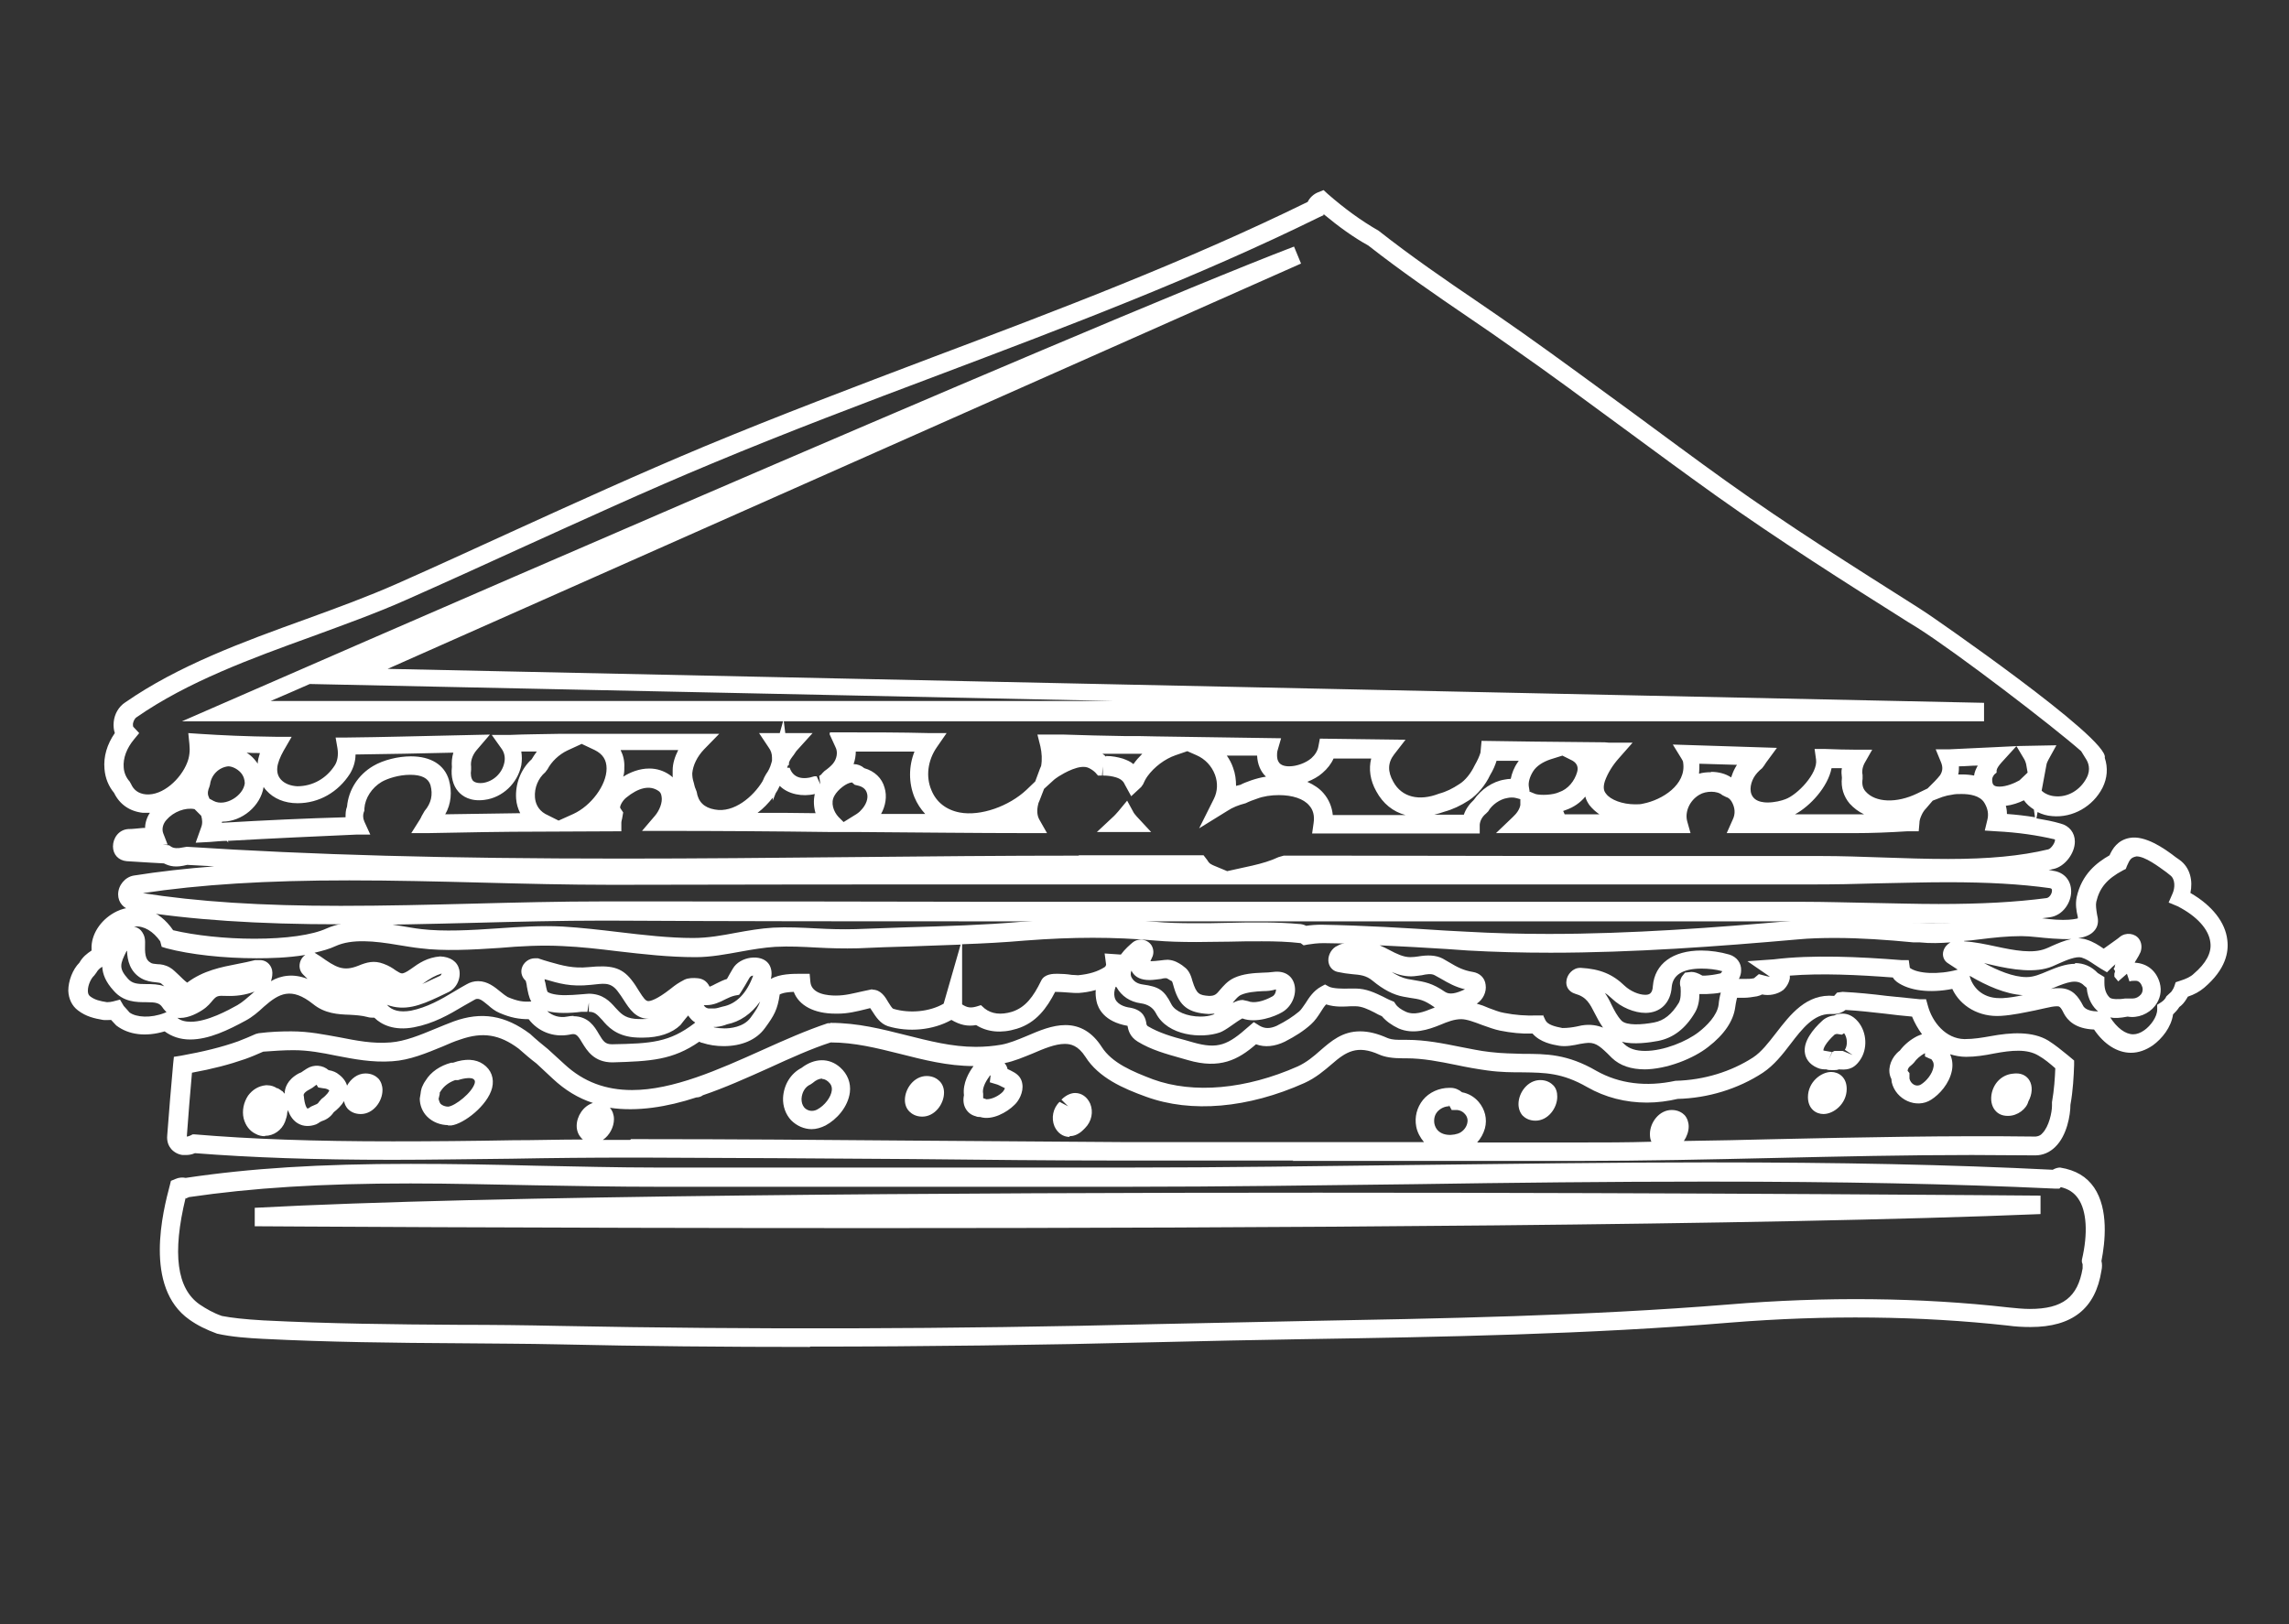 <?xml version="1.0" encoding="UTF-8"?>
<svg id="Layer_1" data-name="Layer 1" xmlns="http://www.w3.org/2000/svg" viewBox="0 0 62 44">
  <rect x="0" y="0" width="62" height="44" fill="#333333" stroke="none"/>
  <defs>
    <style>
      .cls-1 {
        fill: #fff;
      }
    </style>
  </defs>
  <path class="cls-1" d="M35.03,31.44c-1.54,0-3.09,0-4.63,0-1.89,0-3.78-.02-5.67-.04-2.44-.02-4.88-.03-7.33-.04h-.32c-1.07,0-2.14,.01-3.21,.03-1.08,.01-2.16,.03-3.24,.03-2.11,0-3.81-.06-5.35-.18-.09,.04-.17,.05-.25,.05h-.08c-.11-.01-.23-.07-.31-.16-.06-.07-.13-.19-.11-.38,.05-.64,.1-1.29,.16-1.93l.02-.19,.19-.03c.61-.11,1.1-.23,1.55-.39,.16-.06,.32-.13,.48-.2l.08-.02c.32-.04,.6-.05,.88-.05,.49,0,.9,.09,1.3,.16,.46,.09,.9,.18,1.39,.14,.39-.03,.8-.2,1.21-.37,.17-.07,.34-.14,.5-.2,.75-.27,1.39-.17,2.07,.34,.16,.15,.32,.28,.48,.41l.46,.42c.51,.47,1.11,.69,1.82,.69,1.11,0,2.34-.55,3.52-1.08,.62-.28,1.21-.54,1.78-.73h.07s0-.01,0-.01c.75,0,1.4,.17,2.04,.33,.64,.16,1.25,.32,1.9,.32,.24,0,.47-.02,.7-.06,.21-.04,.43-.13,.67-.23,.35-.15,.7-.3,1.06-.3,.4,0,.73,.2,.98,.59,.28,.44,.84,.67,1.39,.88,1.1,.4,2.52,.27,3.92-.35,.24-.11,.43-.27,.61-.43,.3-.26,.6-.52,1.08-.52,.23,0,.47,.06,.74,.18,.05,.02,.14,.05,.32,.05h.16s.04,0,.04,0c.52,0,1,.1,1.45,.19,.27,.05,.53,.11,.81,.14,.33,.04,.62,.04,.9,.05,.61,0,1.19,0,1.98,.46,.62,.35,1.35,.44,2.14,.27,.78-.02,1.51-.25,2.1-.63,.23-.15,.42-.4,.63-.67,.38-.49,.82-1.07,1.57-1l.08-.09,.15-.02c.4,.02,.8,.06,1.2,.11,.3,.03,.6,.06,.89,.09h.17s.05,.18,.05,.18c.12,.44,.48,.89,.99,.9h0c.26,0,.48-.04,.71-.08,.54-.1,1.13-.14,1.56,.12,.19,.12,.36,.26,.52,.39l.18,.15v.12c-.01,.3-.03,.7-.1,1.08,0,.27-.09,.83-.41,1.14-.15,.15-.34,.23-.54,.23-.58,0-1.15-.01-1.72-.01-1.77,0-3.58,.04-5.33,.08-1.75,.04-3.55,.08-5.33,.08h-7.74Zm-17.94-.58h.32c2.44,0,4.89,.02,7.33,.04,1.89,.01,3.78,.03,5.66,.04,1.54,0,3.08,0,4.63,0h3.54c-.1-.12-.18-.26-.21-.42-.05-.26,.02-.52,.18-.72,.17-.21,.44-.33,.72-.33h.03c.12,0,.23,.05,.31,.12,.17,.03,.33,.12,.45,.26,.17,.2,.24,.46,.17,.72-.04,.14-.11,.27-.21,.38h2.76c.65,0,1.31,0,1.96-.02-.03-.06-.04-.13-.04-.21,0-.31,.25-.65,.59-.65,.18,0,.29,.08,.35,.14,.07,.08,.11,.19,.11,.31,0,.13-.05,.27-.13,.39,.83-.01,1.66-.03,2.47-.05,2.31-.05,4.71-.1,7.05-.07h0s.12,0,.19-.09c.18-.18,.26-.57,.26-.74v-.1c.06-.34,.08-.66,.09-.92-.15-.13-.29-.25-.45-.34-.31-.19-.73-.15-1.21-.06-.25,.05-.5,.09-.76,.09-.15,0-.3-.03-.43-.07,.06,.13,.08,.28,.05,.44-.07,.36-.34,.65-.56,.79-.4,.26-.96,0-1.07-.47,0-.03-.01-.06-.01-.09-.12-.23-.03-.51,.14-.69,.03-.03,.06-.06,.09-.08,.12-.16,.29-.3,.47-.39,.05-.02,.09-.04,.13-.05-.11-.15-.2-.31-.27-.48-.25-.02-.49-.05-.74-.08-.36-.04-.71-.08-1.06-.1-.09,.07-.2,.11-.31,.11h-.11c-.44,0-.75,.39-1.07,.81-.22,.29-.45,.58-.75,.78-.67,.44-1.49,.69-2.31,.71-.25,.06-.55,.1-.83,.1-.58,0-1.13-.14-1.62-.42-.68-.39-1.14-.39-1.74-.4-.28,0-.6,0-.96-.05-.29-.04-.57-.09-.85-.15-.45-.09-.88-.18-1.36-.18h-.09c-.26,0-.47-.03-.63-.1-.6-.27-.9-.08-1.29,.26-.2,.17-.43,.37-.74,.51-1.52,.68-3.06,.82-4.29,.37-.61-.22-1.28-.51-1.64-1.08-.2-.31-.4-.35-.56-.35-.26,0-.57,.13-.87,.26-.25,.1-.5,.21-.76,.26,.04,.05,.07,.1,.08,.16,.05,.02,.1,.05,.14,.07,.16,.08,.24,.19,.26,.33,.04,.23-.1,.47-.21,.57-.21,.21-.61,.43-.93,.33-.04,0-.08,0-.12-.02-.12-.03-.21-.1-.27-.2-.06-.1-.08-.23-.05-.37-.04-.33,.14-.63,.26-.79-.7,0-1.36-.17-1.99-.33-.64-.16-1.24-.31-1.88-.31-.5,.16-1.08,.42-1.69,.7-.58,.26-1.18,.53-1.77,.73-.05,.04-.12,.06-.18,.06-.79,.26-1.61,.39-2.34,.28,.07,.08,.11,.19,.11,.31,0,.21-.12,.44-.3,.56,.25,0,.49,0,.74,0Zm-11.9-.13h.07c1.54,.13,3.25,.19,5.38,.19,1.08,0,2.16-.01,3.24-.03,.64,0,1.27-.02,1.91-.02-.02-.02-.05-.04-.06-.06-.07-.08-.11-.19-.11-.31,0-.26,.18-.54,.44-.62-.4-.13-.76-.35-1.09-.66l-.44-.41c-.16-.12-.32-.26-.48-.4-.52-.39-.98-.46-1.58-.25-.16,.05-.32,.12-.48,.19-.44,.18-.89,.37-1.36,.4-.55,.04-1.05-.06-1.52-.15-.39-.08-.76-.15-1.16-.15h0c-.28,0-.54,.02-.82,.04-.16,.07-.32,.14-.49,.2-.43,.15-.89,.27-1.44,.37-.05,.58-.1,1.15-.14,1.73,0,0,.04,0,.1-.03l.06-.03Zm34.06-.79v.03c-.12,0-.24,.06-.32,.15-.05,.06-.1,.16-.08,.31,.06,.32,.4,.36,.64,.28,.12-.04,.22-.15,.25-.27,.02-.07,.02-.17-.06-.26-.06-.07-.13-.1-.21-.11h-.15s-.07-.13-.07-.13Zm-12.43-.81s-.02,.01-.02,.03c-.13,.17-.2,.35-.17,.47v.06s0,.06,0,.06l.09,.03c.16,0,.34-.1,.44-.2,.02-.02,.05-.07,.06-.1-.09-.04-.15-.08-.21-.1l-.2-.06,.02-.17Zm25.32-.6c-.13,.07-.23,.16-.3,.26l-.05,.05s-.05,.04-.07,.06c-.04,.04-.05,.09-.05,.11l.05,.06v.07s0,.05,0,.08c.03,.14,.18,.24,.31,.16,.15-.09,.31-.29,.34-.47,.02-.1-.01-.15-.04-.19,0-.01-.02-.03-.06-.04l-.13-.06v-.09Zm-23.17,2.27c-.18,0-.33-.11-.41-.29-.09-.22-.04-.49,.14-.66l.23,.12-.18-.18c.14-.14,.28-.18,.37-.18,.18,0,.33,.11,.41,.29,.09,.22,.04,.48-.14,.66l-.05,.05c-.14,.14-.28,.17-.37,.17Zm-21.8-.02c-.08,0-.17-.02-.24-.06-.17-.08-.28-.23-.33-.42-.05-.21,0-.44,.12-.62,.12-.16,.28-.26,.48-.28h.04c.11,0,.2,.04,.26,.08h.02s.09,.05,.12,.08h.01s.04,.05,.06,.07c0-.15,.07-.38,.38-.55l.07-.03s.1-.07,.15-.1c.19-.12,.43-.1,.59,.04,.12,.02,.21,.06,.28,.12,.11,.08,.19,.19,.22,.3,.1-.18,.28-.33,.5-.33,.18,0,.29,.08,.35,.14,.07,.08,.11,.19,.11,.31,0,.31-.25,.65-.59,.65-.18,0-.29-.08-.35-.14-.05-.06-.09-.13-.1-.21-.08,.13-.19,.23-.28,.3-.08,.12-.19,.2-.32,.24-.02,.01-.04,.02-.06,.03-.02,.02-.06,.04-.1,.06-.35,.13-.65-.04-.76-.39,0,.02-.01,.04-.02,.07,0,.08-.03,.16-.06,.25-.09,.23-.31,.38-.54,.38Zm1.41-1.4s-.08,.06-.12,.09l-.07,.04c-.19,.1-.17,.16-.16,.19,.02,.23,.08,.33,.1,.33,.03,0,.06-.03,.09-.05l.16-.07s.04-.02,.06-.06l.07-.08c.15-.11,.2-.2,.21-.23-.04-.03-.07-.05-.18-.06l-.12-.02-.05-.08Zm13.41,1.21c-.21,0-.41-.09-.56-.24-.15-.16-.23-.38-.22-.61,.02-.36,.21-.66,.5-.81,.35-.27,.75-.28,1.05-.01,.2,.18,.29,.42,.26,.67-.05,.4-.36,.74-.66,.9-.12,.06-.25,.1-.38,.1Zm.28-1.37c-.08,0-.17,.04-.26,.12l-.06,.04c-.14,.06-.23,.21-.24,.39,0,.09,.02,.17,.08,.24,.09,.09,.22,.11,.34,.05,.21-.11,.38-.34,.4-.52,.01-.1-.02-.17-.1-.24-.07-.06-.13-.07-.16-.07Zm-10.13,1.26c-.21,0-.42-.08-.57-.23-.13-.13-.2-.31-.2-.49l.02-.12s.01-.14,.06-.23c.03-.07,.06-.11,.08-.14,.14-.23,.39-.4,.69-.48h.05c.34-.12,.62-.1,.82,.04,.22,.15,.3,.39,.24,.64-.12,.48-.77,.98-1.11,1.02-.03,0-.06,0-.1,0Zm-.23-.88h0s0,.04,0,.04l-.03,.13s.02,.09,.05,.13c.05,.05,.13,.08,.21,.08,.19-.02,.65-.38,.72-.64,.01-.06,0-.08-.04-.11-.06-.04-.23-.03-.41,.03h-.08c-.17,.06-.3,.16-.38,.28l-.04,.06Zm29.68,.76c-.18,0-.29-.08-.35-.14-.07-.08-.11-.19-.11-.31,0-.31,.25-.65,.59-.65,.18,0,.29,.08,.35,.14,.08,.08,.11,.19,.11,.31,0,.31-.25,.65-.59,.65Zm-16.61-.11c-.18,0-.29-.08-.35-.14-.08-.08-.12-.19-.12-.31,0-.31,.25-.65,.59-.65,.18,0,.29,.08,.35,.14,.08,.08,.12,.19,.12,.31,0,.31-.25,.65-.59,.65Zm29.4-.02c-.14,0-.26-.05-.34-.15-.06-.07-.13-.21-.1-.42,.05-.31,.27-.53,.55-.57,.08-.01,.1-.01,.13-.01,.15,0,.28,.07,.35,.19,.09,.15,.08,.37-.03,.57-.05,.2-.29,.39-.55,.39Zm-4.99-.05c-.2,0-.42-.14-.42-.46,0-.4,.35-.68,.63-.68,.2,0,.42,.14,.42,.46,0,.4-.35,.68-.63,.68Zm.26-1.19c-.08,0-.14,0-.18-.02-.07,0-.15,0-.24-.04-.24-.1-.32-.27-.34-.39-.06-.32,.22-.66,.46-.88,.08-.08,.21-.14,.33-.15,.07-.04,.15-.05,.23-.05,.11,0,.27,.04,.42,.22,.24,.29,.26,.74,.05,1.04-.19,.28-.4,.26-.57,.25-.05,.02-.1,.02-.15,.02Zm.1-.98s-.05,.01-.06,.02c-.24,.22-.31,.38-.3,.43l.23,.04-.1,.23,.11-.23,.06-.03h.1s.12,0,.12,0l.27,.11-.21-.14c.08-.12,.07-.33-.02-.45l-.06,.04-.13-.02Z"/>
  <path class="cls-1" d="M9.23,25.04c-2.26,0-4.06-.12-5.66-.38-.22-.04-.37-.21-.37-.43,0-.25,.19-.47,.42-.51,.69-.11,1.41-.19,2.18-.25-.24-.01-.48-.03-.73-.04-.31,.08-.47,.04-.63-.04l-.36-.02c-.22-.01-.44-.03-.65-.04-.22-.02-.37-.18-.37-.4,0-.22,.15-.45,.41-.47,.13,0,.27-.02,.4-.03h.06c0-.14,.05-.29,.13-.41-.02,0-.04,0-.06,0h0s-.08,0-.13,0c-.36-.04-.63-.23-.78-.54-.15-.18-.24-.4-.26-.65-.03-.33,.07-.67,.28-.97-.03-.09-.04-.19-.03-.3,.02-.22,.14-.42,.31-.53,1.44-1,3.19-1.64,4.88-2.25,.88-.32,1.7-.62,2.49-.97,1.04-.46,2.06-.93,3.09-1.4,1.71-.78,3.47-1.58,5.24-2.32,2.02-.84,4.11-1.63,6.14-2.4,3.4-1.28,6.91-2.61,10.19-4.22,.06-.12,.16-.21,.28-.26l.15-.06,.12,.11c.46,.4,.9,.72,1.37,.99,.89,.7,1.82,1.34,2.72,1.95,.39,.27,.79,.54,1.17,.81,1.02,.72,2.03,1.47,3.02,2.19,.83,.61,1.66,1.23,2.5,1.83,1.69,1.21,3.47,2.33,5.19,3.42l.26,.17c.05,.03,4.95,3.4,4.81,3.91h0c.09,.27,.07,.55-.06,.81-.26,.51-.81,.82-1.36,.77-.15-.01-.28-.05-.4-.11l-.03,.17c.23,.04,.45,.08,.65,.14,.24,.06,.39,.25,.39,.49,0,.32-.27,.67-.57,.74-.05,.01-.1,.02-.14,.03,.04,0,.08,.01,.12,.02,.3,.04,.49,.26,.49,.56,0,.3-.22,.65-.58,.7-.85,.12-1.8,.17-2.98,.17-.62,0-1.25-.01-1.87-.03-.61-.01-1.21-.03-1.81-.03H26.99c-3.5,0-7.01,0-10.51-.02h-.15c-1.14,0-2.34,.03-3.49,.06-1.18,.03-2.4,.06-3.61,.06Zm-5.4-.85c1.53,.24,3.25,.35,5.4,.35,1.2,0,2.42-.03,3.59-.06,1.16-.03,2.35-.06,3.5-.06h.16c3.5,0,7.01,0,10.51,.01h21.84c.61,0,1.21,.02,1.82,.03,.62,.01,1.24,.03,1.86,.03,1.16,0,2.08-.05,2.92-.16,.08-.01,.15-.12,.15-.2,0-.05-.01-.06-.06-.07-.79-.11-1.67-.16-2.77-.16-.62,0-1.24,.02-1.86,.03-.61,.02-1.22,.03-1.82,.03H31.71s-4.34,0-4.34,0c-3.55,0-7.11,0-10.66,.01h-.17c-1.15,0-2.35-.03-3.5-.06-1.17-.03-2.39-.06-3.58-.06-2.24,0-4.03,.11-5.62,.35Zm25.39-1.02h3.38s.1,.13,.1,.13c.03,.05,.06,.09,.1,.11,.03,.02,.06,.03,.08,.04l.36,.15,.68-.15c.26-.06,.5-.13,.71-.23l.14-.04h1.47c2.05,0,4.1,.01,6.15,.01h6.92c.56,0,1.12,.02,1.7,.04,.58,.02,1.17,.04,1.76,.04,1.1,0,1.96-.08,2.71-.26,.08-.02,.2-.2,.18-.27-.47-.11-.99-.19-1.6-.22l-.3-.02,.07-.29c.04-.16,.01-.31-.08-.46-.12-.2-.4-.24-.62-.24-.09,0-.18,0-.26,.02-.08,.01-.17,.03-.26,.06l-.26,.1-.18,.21c-.06,.06-.1,.13-.13,.2-.03,.07-.05,.13-.05,.2l-.02,.22h-.31c-.48,.03-.96,.05-1.42,.05h-3.47s.16-.36,.16-.36c.08-.16,.07-.33-.03-.5-.04-.06-.08-.1-.15-.12l-.1-.05c-.13-.12-.44-.12-.62-.01-.26,.15-.4,.46-.33,.72l.09,.32h-2.18s-1.74,0-1.74,0v-.27s0,.02,0,.03v.24s-1.35,0-1.35,0l.45-.43c.12-.11,.19-.22,.21-.33,0-.02,0-.04,0-.07v-.09l-.11-.03c-.07-.02-.17-.02-.25,0-.19,.03-.41,.18-.51,.36l-.06,.06c-.1,.08-.16,.19-.17,.3v.24s-4.54,0-4.54,0l.04-.28c.03-.2-.01-.36-.12-.48-.15-.18-.45-.28-.82-.28-.21,0-.42,.03-.6,.1-.09,.03-.2,.07-.3,.12-.19,.05-.35,.11-.5,.21l-.76,.47,.4-.8c.1-.2,.11-.43,.03-.65-.09-.24-.27-.43-.5-.53l-.25-.11-.32,.11c-.29,.1-.58,.32-.76,.57-.05,.07-.09,.15-.12,.22l-.05,.07-.27,.25-.17-.31c-.03-.07-.08-.15-.24-.2-.1-.03-.21-.05-.36-.05v-.25l-.02,.25h-.11l-.07-.08c-.05-.05-.11-.09-.17-.12-.24-.13-.69,.14-.82,.22-.06,.04-.12,.08-.17,.13l-.23,.21-.12,.31c-.03,.07-.04,.09-.04,.11-.04,.16-.03,.3,.03,.41l.21,.37h-.43c-1.57,0-3.13-.02-4.7-.03h-.74c-1.52-.02-3.04-.03-4.56-.03h-.54l.35-.41c.12-.14,.21-.36,.18-.52-.01-.09-.05-.13-.08-.15-.24-.17-.55-.09-.88,.18-.11,.09-.18,.24-.16,.28l.08,.12-.03,.17s-.02,.07-.02,.11v.23s-2.19,.01-2.19,.01c-1.02,0-2.04,.02-3.05,.04h-.45s.24-.38,.24-.38c.02-.04,.04-.07,.04-.08l.08-.14c.18-.21,.23-.44,.16-.7-.06-.19-.24-.28-.55-.28s-.61,.1-.77,.19c-.27,.16-.45,.44-.47,.72v.06c-.03,.07-.04,.13-.03,.19,0,.04,.02,.07,.03,.11l.16,.35h-.38c-1.11,.05-2.25,.1-3.48,.17l.02,.05-.05-.05c-.15,0-.3,.02-.46,.03l-.38,.02,.15-.42c.04-.1,.03-.21,0-.31l-.18-.18c-.25-.05-.57,.07-.76,.29-.1,.11-.13,.25-.09,.36l.12,.31h-.14s.18,.02,.18,.02l.06,.04c.06,.04,.18,.05,.3,.02l.12-.02c3.39,.22,7.02,.32,11.77,.32,2.07,0,4.14-.02,6.21-.04,2.06-.02,4.12-.04,6.18-.04Zm-23.21-.9s0,.01,0,.02c1.18-.07,2.28-.12,3.35-.15,0-.09,0-.19,.04-.29,.04-.45,.3-.86,.71-1.1,.27-.16,.67-.26,1.02-.26,.54,0,.91,.23,1.03,.64,.09,.32,.06,.65-.1,.93,.68-.01,1.35-.02,2.03-.03-.06-.12-.1-.25-.11-.39-.03-.4,.13-.81,.42-1.07,.04-.07,.09-.14,.14-.21-.14,0-.28,0-.42,0,.02,.12,.02,.25,0,.37-.1,.49-.51,.88-1,.94-.38,.05-.6-.1-.71-.23-.14-.16-.2-.4-.17-.66-.01-.13,0-.26,.04-.39-.88,.02-1.77,.04-2.65,.05,0,.19-.06,.37-.15,.52-.32,.5-.84,.8-1.42,.8-.36,0-.65-.13-.84-.34-.03-.03-.06-.07-.08-.1-.08,.51-.58,.94-1.12,.94h0Zm17.06-1.07c-.13,0-.38,.19-.47,.36-.11,.19-.02,.43,.11,.57l.14,.14,.29-.18c.07-.04,.14-.09,.18-.14,.14-.14,.21-.33,.16-.47-.03-.1-.11-.17-.25-.2l-.08-.02-.08-.07Zm-7.33-1.04l-.37,.17c-.23,.11-.43,.3-.54,.51l-.06,.08c-.19,.16-.3,.42-.28,.68,.01,.14,.07,.33,.28,.45l.36,.18,.4-.18c.48-.22,.9-.78,.9-1.23,0-.23-.1-.39-.32-.5l-.36-.17Zm38.61,1.89c.27,.02,.53,.05,.77,.09l-.03-.21c-.11-.07-.2-.15-.27-.25-.14,.07-.32,.13-.49,.15,.02,.07,.03,.14,.03,.22Zm-18.94-.87c.18,.08,.33,.18,.44,.31,.14,.16,.23,.37,.25,.59h1.97c-.34-.09-.61-.31-.79-.64-.17-.3-.21-.61-.14-.89h-1.02c-.06,.14-.17,.28-.3,.39-.11,.1-.26,.18-.41,.24Zm5.13-.58c-.04,.13-.1,.27-.18,.4-.12,.26-.34,.53-.57,.68-.23,.15-.45,.25-.67,.31-.09,.03-.18,.06-.27,.08h.8c.05-.15,.15-.29,.27-.4,.19-.28,.51-.5,.83-.55,.06-.01,.11-.02,.17-.02,.03-.15,.09-.31,.19-.45,0-.01,.02-.03,.03-.04h-.6Zm8.09,1.46h1.59s0,0,0,0c.09,0,.18,0,.27,0-.15-.07-.28-.17-.39-.29-.16-.19-.24-.43-.21-.7-.01-.09-.02-.17,0-.26-.09,0-.18,0-.28,0-.1,.51-.58,1.03-.99,1.25Zm-6.29-.09s.03,.06,.04,.09h.94c-.1-.07-.19-.15-.27-.25-.04-.06-.09-.14-.11-.23-.14,.17-.32,.29-.52,.36-.02,.01-.05,.02-.08,.03Zm-18.48,.08c.4,0,.8,0,1.2,0-.12-.13-.22-.28-.29-.45-.16-.39-.16-.84,0-1.24-.53,0-1.06,0-1.59,0,0,.11-.02,.23-.06,.34,.11,0,.21,.04,.29,.11,.28,.08,.48,.27,.55,.53,.07,.23,.03,.49-.1,.72Zm-3.33-.03c.52,0,1.04,0,1.56,.01-.05-.17-.06-.35-.02-.52-.33,.08-.72,.01-.95-.22-.02,.04-.04,.08-.06,.12-.02,.03-.03,.05-.05,.08l-.08,.2v-.08c-.12,.15-.25,.29-.41,.41Zm1.95-2.18h.39c.77,0,1.54,0,2.3,.02h.47s-.27,.39-.27,.39c-.24,.35-.3,.79-.14,1.16,.13,.32,.4,.53,.76,.6,.57,.11,1.34-.17,1.81-.61l.24-.23,.13-.35s.02-.05,.03-.07c.03-.17,.02-.35-.02-.53l-.08-.32h.72c.54,.02,1.08,.03,1.62,.04,.29,0,.58,0,.88,.01h0s3.38,.05,3.38,.05l-.09,.31c-.02,.06-.02,.11-.02,.15,0,.15,.05,.3,.33,.3h0c.2,0,.45-.09,.6-.22,.1-.09,.17-.2,.19-.32l.04-.21,2.32,.03-.31,.4c-.17,.22-.18,.46-.02,.74,.23,.42,.7,.53,1.24,.32,.19-.05,.37-.14,.55-.26,.16-.1,.31-.29,.41-.5,.08-.14,.13-.25,.16-.35l.03-.32,1.39,.02h0l1.98,.02h-.03c.07,.01,.13,.01,.2,.01h.55s-.37,.42-.37,.42c-.17,.19-.3,.4-.38,.62-.06,.19-.02,.28,.03,.34,.12,.17,.45,.29,.79,.29,.08,0,.15,0,.22-.02,.51-.1,1.17-.51,1.08-1.11,0-.03-.02-.07-.04-.1l-.24-.39,2.82,.09-.28,.38s-.05,.07-.06,.09l-.06,.08c-.1,.08-.18,.17-.23,.26-.1,.18-.14,.44,.04,.58,.09,.07,.23,.09,.33,.09,.2,0,.39-.05,.49-.09,.33-.12,.88-.7,.83-1.07l-.04-.29h.29c.28,.01,.56,.02,.85,.02h.42s-.21,.37-.21,.37c-.06,.12-.07,.23-.05,.32v.05s0,.05,0,.05c-.02,.14,0,.25,.08,.34,.27,.31,.85,.32,1.39,.06l.29-.14,.19-.19c.06-.06,.11-.12,.15-.17,.07-.11,.08-.22,.02-.36l-.14-.34h.36c.42-.02,.85-.04,1.27-.06l.61-.03h0s1.03-.02,1.03-.02l-.21,.38s-.06,.11-.06,.15l-.13,.7c.08,.08,.22,.14,.35,.15,.36,.04,.7-.17,.87-.5,.12-.23,.04-.42-.02-.51l-.13-.21c-.76-.67-3.37-2.67-4.43-3.34l-.26-.16c-1.73-1.09-3.51-2.22-5.21-3.43-.84-.6-1.67-1.21-2.51-1.83-.98-.72-1.99-1.47-3.01-2.18-.38-.27-.77-.54-1.17-.81-.91-.62-1.84-1.26-2.72-1.95-.4-.22-.8-.51-1.21-.85v.03s-.11,.05-.11,.05c-3.33,1.64-6.88,2.98-10.32,4.28-2.02,.76-4.11,1.55-6.12,2.39-1.76,.73-3.52,1.54-5.22,2.31-1.03,.47-2.06,.94-3.1,1.4-.81,.36-1.68,.67-2.52,.98-1.66,.6-3.38,1.23-4.76,2.19-.05,.03-.09,.11-.1,.18,0,.04,0,.08,.02,.09l.15,.16-.14,.17c-.2,.24-.3,.51-.28,.76,.01,.15,.07,.28,.16,.38l.04,.07c.07,.16,.2,.26,.4,.28,.46,.04,.95-.42,1.12-.86,.06-.15,.08-.32,.06-.5l-.03-.3,.3,.02c.61,.04,1.27,.07,2.07,.08h.43s-.22,.38-.22,.38c-.09,.16-.16,.33-.17,.46-.01,.13,.02,.23,.1,.32,.1,.11,.26,.17,.44,.18h0c.42,0,.79-.21,1.02-.57,.07-.11,.1-.28,.07-.46l-.05-.29h.29c1-.01,2-.04,2.99-.06l.9-.02-.36,.42c-.12,.14-.17,.31-.15,.45v.04s0,.04,0,.04c-.02,.13,0,.24,.05,.3,.02,.02,.09,.08,.27,.06,.28-.04,.52-.26,.58-.55,.03-.14,0-.27-.07-.37l-.27-.38h.47c.45-.02,.9-.02,1.34-.03h-.01s.83,0,.83,0h.47s0,0,0,0h3.06l-.41,.42c-.19,.2-.3,.43-.32,.65,0,.08,.01,.16,.04,.25,.02,.08,.03,.13,.05,.17h0s0,0,0,0h0l.03,.08c.04,.27,.2,.43,.49,.48,.52,.1,1.04-.35,1.29-.76,.02-.04,.04-.08,.05-.11l.05-.09c.06-.08,.11-.18,.14-.29l.02-.07v-.09c0-.1-.03-.19-.09-.27l-.26-.39h.56l.09-.32H4.93l1.1-.48c.23-.1,23.52-10.28,29.02-12.38l.19,.46L10.5,18.12l43.24,.92v.5H21.23l.04,.32h.74l-.38,.42c-.05,.05-.08,.09-.09,.11l-.04,.06s-.08,.1-.11,.16l-.02,.05v.06s-.03,.02-.03,.02l-.02,.06h.01s.06,0,.06,0c.09,.27,.34,.34,.67,.23h.06s.1,.22,.1,.22c0,0,0,0,0,0l-.03-.23s.06-.03,.08-.07l.06-.06c.1-.07,.18-.14,.23-.2,.11-.13,.14-.32,.07-.45l-.16-.35Zm-16.8,1.8l.11,.06c.31,.16,.8-.14,.84-.48,0-.09-.03-.2-.11-.29-.09-.1-.23-.17-.34-.17-.26,.03-.46,.24-.49,.49l-.02,.07c-.03,.07-.06,.17-.02,.26l.03,.07Zm35.74-.2l.17,.07c.14,.04,.47,.03,.64-.05,.24-.08,.42-.3,.49-.55,.04-.15-.02-.26-.18-.33l-.22-.11-.32,.1c-.21,.07-.38,.18-.47,.32-.09,.14-.14,.3-.12,.42l.02,.12Zm13.2-1.23l-.41,.45c-.07,.08-.12,.15-.13,.21v.06s-.06,.05-.06,.05c-.05,.06-.06,.11-.06,.14,0,.15,.05,.19,.2,.19,.18,0,.4-.09,.54-.17l.22-.21-.04-.23s-.02-.08-.05-.13l-.22-.37Zm-21.39,.26c.07,.1,.13,.21,.17,.33,.06,.16,.08,.33,.08,.49,.04-.01,.08-.02,.12-.03,.07-.04,.18-.08,.29-.12,.12-.04,.26-.08,.4-.1-.14-.13-.23-.33-.24-.57h-.82Zm13.12,.44c.2,0,.39,.05,.54,.15,.03-.09,.06-.17,.11-.26,.02-.03,.03-.06,.05-.08l-1.02-.03c0,.09,0,.18-.01,.27,.1-.03,.21-.04,.32-.04Zm-28.76-.09c.2,0,.39,.06,.56,.18,.03,.02,.05,.04,.07,.06,0-.06,0-.12,0-.19,0-.19,.06-.37,.15-.55h-1.56c.07,.14,.11,.3,.1,.47,0,.08,0,.17-.03,.25,.19-.12,.44-.22,.7-.22Zm35.54,.16c.13,0,.24,.01,.34,.03,.01-.09,.05-.18,.1-.27-.17,0-.34,.02-.51,.02,0,.07,0,.15-.02,.22,.03,0,.06,0,.09,0Zm-23.17-.5c.17,0,.31,.03,.45,.07,.11,.04,.21,.08,.29,.15,.07-.1,.15-.19,.24-.28-.18,0-.35,0-.53,0-.18,0-.37,0-.55,0,.03,.02,.07,.05,.1,.08Zm-23.28-.09c.08,.05,.15,.11,.21,.18,.03,.04,.07,.08,.09,.12,0-.09,.03-.19,.06-.29-.13,0-.25,0-.37-.01Zm.64-1.4H30.15l-21.76-.46c-.4,.18-.76,.33-1.06,.46Zm23.02,3.55h-.63l.46-.43s.08-.08,.12-.13l.24-.29,.18,.33s.05,.07,.08,.1l.39,.42h-.82Z"/>
  <path class="cls-1" d="M21.93,36.49c-2.28,0-4.56-.02-6.77-.07-.91-.02-1.81-.02-2.72-.03-1.75-.01-3.55-.03-5.32-.12-.39-.02-.84-.05-1.24-.14-.3-.11-.54-.23-.75-.38-1.25-.88-.71-2.96-.53-3.64l.03-.12,.12-.05c.09-.04,.19-.05,.28-.03,1.74-.26,3.62-.38,6.1-.38,1.13,0,2.26,.02,3.38,.05,1.11,.02,2.21,.05,3.3,.05h12.74c2.58,0,5.22-.04,7.76-.07,2.6-.03,5.29-.07,7.94-.07,3.59,0,6.56,.06,9.35,.2,.07-.04,.14-.06,.2-.06,.43,.07,.72,.25,.92,.54,.4,.59,.3,1.48,.2,1.99,.02,.08,.02,.17,0,.26-.16,1.03-.79,1.53-1.92,1.53h0c-.2,0-.41-.01-.62-.04-2.36-.26-4.9-.29-7.51-.08-3.85,.32-7.81,.39-11.63,.45-1.29,.02-2.58,.05-3.87,.08-3.2,.08-6.37,.12-9.42,.12Zm-16.9-4.05c-.37,1.52-.24,2.47,.38,2.9,.18,.12,.37,.23,.6,.31,.26,.05,.6,.09,1.12,.12,1.76,.09,3.56,.11,5.3,.12,.91,0,1.82,.01,2.73,.03,5.17,.1,10.58,.09,16.18-.05,1.28-.03,2.58-.05,3.87-.08,3.82-.07,7.77-.14,11.6-.45,2.63-.22,5.22-.19,7.6,.08,.2,.02,.39,.04,.57,.04,.89,0,1.3-.32,1.43-1.1,0-.05,0-.08,0-.11l-.02-.06v-.06c.17-.72,.13-1.33-.1-1.66-.11-.16-.26-.26-.47-.31l-.04,.04h-.12c-2.8-.13-5.8-.19-9.42-.19-2.64,0-5.33,.03-7.93,.07-2.55,.03-5.19,.07-7.77,.07h-12.71c-1.12,0-2.22-.02-3.34-.04-1.12-.02-2.25-.05-3.37-.05-2.44,0-4.29,.12-6,.37l-.09,.04Zm18.55,.83c-9.19,0-16.6-.05-16.68-.05v-.5c6.34-.34,19.15-.41,28.78-.41,10.44,0,19.5,.08,19.59,.08v.5c-7.5,.31-21.37,.38-31.69,.38Z"/>
  <path class="cls-1" d="M44.56,28.97c-.38,0-.68-.1-.9-.31l-.12-.12c-.23-.22-.35-.32-.61-.28l-.13,.02c-.18,.04-.39,.08-.57,.05-.18-.03-.51-.09-.72-.33-.29,.01-.58-.02-.88-.08-.15-.03-.31-.09-.48-.15-.21-.08-.42-.16-.57-.16h0c-.19,0-.37,.07-.56,.15-.34,.14-.75,.27-1.14,.1-.19-.09-.34-.2-.45-.33-.07-.03-.13-.06-.2-.1-.18-.09-.34-.17-.52-.17h-.12c-.18,.01-.42,.03-.67-.05-.05,.05-.1,.13-.15,.21-.07,.11-.15,.23-.26,.33-.2,.18-.42,.32-.71,.47-.27,.13-.54,.16-.78,.07-.48,.42-.98,.68-1.84,.43l-.21-.06c-.39-.11-.79-.22-1.15-.44-.23-.14-.26-.33-.28-.43-.63-.11-.8-.47-.84-.67-.02-.1-.03-.2-.02-.3-.17,.05-.33,.07-.46,.08-.09,0-.17,0-.26-.01-.12-.01-.29-.02-.38-.02-.22,.43-.51,.84-1.04,1-.42,.13-.8,.09-1.1-.1-.23,.04-.43,0-.67-.14-.5,.28-1.16,.34-1.72,.17-.21-.07-.33-.26-.42-.4-.02-.03-.04-.06-.06-.09l-.12,.03c-.24,.06-.49,.12-.75,.12h-.07c-.58,0-.99-.22-1.13-.59-.28,.01-.36,.06-.38,.07-.06,.41-.15,.57-.4,.91-.23,.32-.63,.49-1.12,.49-.2,0-.4-.03-.58-.09-.03,0-.05-.02-.08-.03-.72,.5-1.32,.53-2.35,.56h0c-.5,0-.69-.32-.82-.53-.14-.24-.18-.26-.35-.22-.44,.08-.85-.09-1.1-.42-.26,0-.49-.04-.79-.17-.12-.05-.22-.13-.31-.21-.13-.1-.24-.22-.36-.15-.1,.06-.2,.11-.3,.17-.4,.24-.82,.48-1.35,.58-.53,.1-.88-.07-1.07-.26-.06,0-.13,0-.19-.02-.15-.04-.31-.05-.48-.06-.31-.01-.67-.03-.99-.29-.59-.47-.92-.29-1.33,.07-.15,.14-.31,.28-.5,.38-.46,.25-.99,.51-1.5,.51-.27,0-.5-.08-.69-.22-.5,.15-.97,.1-1.31-.16-.06-.06-.1-.11-.14-.15-.07,0-.15,.01-.22,0-.23-.04-.46-.09-.68-.26-.16-.12-.25-.31-.26-.53,0-.27,.12-.58,.3-.76,.09-.16,.21-.25,.33-.33,0-.04,0-.08,0-.12,.02-.38,.29-.75,.68-.94,.54-.26,1.15-.05,1.53,.51,.59,.14,1.41,.23,2.2,.23,.86,0,1.57-.1,1.96-.28,.56-.25,1.3-.19,1.99-.07,.19,.03,.39,.07,.58,.09,.59,.07,1.34,.03,2.05-.02,.58-.04,1.18-.08,1.77-.05,.5,.03,1.02,.09,1.52,.15,.67,.08,1.37,.16,2.01,.16,.41,0,.79-.07,1.16-.14,.33-.06,.67-.12,1.01-.14,.39-.02,.78,0,1.17,.02,.36,.02,.71,.03,1.07,.02,.47-.02,.93-.03,1.4-.05,1.02-.03,2.07-.06,3.1-.15,1.33-.11,2.46-.11,3.6,0,.32,.03,.66,.04,1.08,.04,.29,0,.59,0,.88-.01,.7-.02,1.39-.02,1.94,.03,.07,0,.14,.02,.2,.05,.13-.02,.27-.03,.41-.03,1.16,.02,2.29,.09,3.38,.16l.57,.03c.7,.04,1.44,.06,2.21,.06,2.22,0,4.51-.17,6.65-.36,.98-.09,2.15-.02,3.23,.06h.17c.49,.05,1-.01,1.49-.07,.54-.06,1.09-.12,1.65-.07h.07c.13,.02,.41,.06,.67,.06,.24,0,.35-.03,.4-.04v-.04c-.04-.16-.07-.35-.03-.54,.14-.62,.54-.93,.89-1.13,.08-.18,.22-.41,.54-.47,.42-.08,.94,.28,1.25,.52l.1,.07c.3,.21,.37,.58,.3,.9,.59,.34,.95,.8,1,1.28,.04,.32-.04,.79-.63,1.29-.12,.1-.26,.18-.44,.24-.05,.09-.11,.18-.18,.24l-.05,.04c-.05,.08-.11,.14-.17,.2-.05,.35-.3,.66-.55,.84-.19,.13-.39,.2-.59,.2h0c-.37,0-.73-.23-1-.63-.51-.02-.72-.25-.82-.44-.09-.19-.13-.19-.18-.19-.09,0-.19,.02-.32,.05l-.27,.06c-.3,.06-.61,.13-.93,.15-.59,.04-1.1-.26-1.32-.73-.61,.12-1.17,.05-1.5-.19-.04-.03-.08-.07-.11-.12-.92-.07-1.94-.12-2.79-.05,0,.02,0,.04,0,.07-.02,.12-.09,.24-.18,.32-.16,.12-.38,.16-.57,.12-.04,.02-.09,.04-.14,.05-.12,.02-.24,.04-.36,.04h-.18s-.03,.11-.05,.26c-.05,.37-.3,.74-.73,1.07-.39,.31-1.12,.61-1.75,.61Zm-.64-.76l.08,.08c.13,.12,.31,.18,.56,.18,.51,0,1.13-.26,1.45-.51,.22-.17,.5-.45,.54-.74,.01-.11,.03-.23,.06-.33-.15,.03-.25,.03-.39,.04h-.19c0,.17-.03,.35-.12,.5-.26,.44-.59,.69-1,.77-.21,.04-.68,.11-.98,.02Zm-13.7-1.48c-.04,.1-.05,.2-.03,.28,.04,.19,.26,.27,.43,.29,.37,.07,.41,.31,.43,.42q0,.05,.04,.08c.3,.18,.67,.29,1.02,.38l.21,.06c.67,.19,.94,.07,1.5-.43l.14-.12,.16,.1c.14,.08,.28,.08,.46,0,.26-.13,.44-.25,.61-.39,.06-.05,.11-.14,.17-.22,.1-.16,.22-.34,.42-.45l.11-.06,.11,.06c.1,.05,.36,.06,.58,.05h.13c.3,0,.54,.12,.75,.22,.08,.04,.15,.08,.23,.11l.07,.03,.04,.06c.05,.08,.15,.15,.28,.21,.23,.1,.47,.01,.74-.1,.01,0,.02,0,.04-.02,0,0-.02-.01-.03-.02-.26-.18-.37-.2-.65-.24l-.17-.03c-.27-.05-.54-.19-.83-.43-.18-.15-.34-.16-.56-.18-.12-.01-.25-.03-.39-.06-.14-.03-.24-.15-.25-.3-.01-.17,.1-.35,.25-.41,.05-.03,.12-.06,.19-.06h.01c-.19,0-.38-.01-.58-.01h0c-.17,0-.31,.02-.44,.04l-.1,.02-.08-.06c-.35-.04-.67-.05-1.05-.05-.29,0-.59,0-.88,.01-.3,0-.6,.01-.89,.01-.43,0-.79-.01-1.12-.04-1.12-.1-2.22-.1-3.52,0-.57,.05-1.14,.08-1.71,.1v1.63c.14,.09,.23,.1,.38,.06l.13-.04,.1,.09c.19,.15,.44,.18,.74,.09,.37-.12,.58-.41,.79-.84,.09-.19,.33-.19,.44-.19,.12,0,.27,.01,.39,.03,.07,0,.13,.01,.17,.01,.31-.03,.53-.1,.72-.22,.02-.01,.04-.05,.04-.07l-.04-.3,.44,.03c.11-.15,.24-.26,.31-.32,.16-.14,.41-.1,.52,.07,.06,.1,.07,.23,.01,.34-.02,.04-.03,.07-.04,.09,.07,0,.18-.01,.26-.02,.08-.01,.16-.02,.21-.02,.18,.01,.3,.09,.39,.15l.05,.04c.15,.1,.2,.28,.23,.39,.11,.35,.18,.38,.45,.4h0c.16,0,.2-.05,.3-.17,.09-.1,.19-.23,.38-.32,.24-.11,.52-.13,.77-.14,.1,0,.2-.01,.29-.02,.3-.04,.51,.1,.57,.34,.07,.27-.07,.6-.33,.75-.2,.12-.71,.31-1.08,.17-.06,.03-.21,.13-.29,.19-.14,.1-.24,.16-.32,.19-.49,.17-1.41,.1-1.73-.52q-.12-.23-.41-.27c-.29-.04-.52-.19-.66-.44Zm-14.69,.8c.41,0,.58,.29,.69,.48,.12,.2,.17,.28,.36,.28,1.06-.02,1.55-.05,2.23-.57l.02-.02s-.08-.05-.11-.09c-.03-.03-.06-.07-.08-.1-.04,.04-.08,.1-.14,.17-.03,.04-.06,.08-.07,.09-.23,.22-.58,.34-1.02,.34-.09,0-.18,0-.26-.01-.47-.05-.69-.29-.84-.47-.14-.15-.2-.22-.36-.22v-.25l-.04,.25h-.16c-.31,.04-.68,.05-.93-.02,.14,.13,.34,.19,.54,.15,.06-.01,.12-.02,.18-.02Zm41.62,.02c.19,.3,.42,.47,.63,.47h0c.1,0,.2-.04,.3-.11,.17-.12,.35-.36,.35-.56v-.13l.11-.07c.06-.04,.11-.09,.14-.16l.13-.12s.06-.08,.08-.14l.04-.12,.12-.04c.16-.05,.29-.11,.37-.19,.33-.28,.49-.57,.45-.85-.04-.35-.36-.71-.89-.98l-.24-.1,.1-.23c.08-.17,.08-.41-.06-.51l-.1-.08c-.22-.16-.58-.43-.81-.43-.15,.03-.18,.08-.26,.26l-.03,.08-.08,.04c-.43,.23-.63,.47-.72,.85-.02,.09,0,.21,.02,.34l.02,.1c.02,.13-.01,.25-.09,.34-.09,.11-.23,.17-.44,.21,.07,0,.15,.01,.21,.03,.2,.06,.35,.16,.48,.25,.07-.05,.14-.1,.21-.15,.08-.06,.16-.11,.23-.17,.16-.13,.41-.1,.52,.06,.07,.1,.08,.23,.04,.35-.03,.07-.07,.14-.12,.22-.01,.02-.03,.04-.04,.07h.01c.34,.02,.58,.23,.67,.55,.06,.22,.01,.44-.13,.62-.17,.22-.47,.34-.74,.29-.21,.04-.35,.05-.49,.02Zm-37.81,.28c.09,.02,.19,.03,.28,.03,.15,0,.52-.03,.71-.29,.14-.19,.21-.3,.26-.44-.24,.34-.55,.55-.9,.62-.07,.03-.18,.06-.29,.07h-.05s-.01,0-.02,0Zm22.45-.34l.07,.15c.06,.12,.25,.17,.46,.21,.15,0,.28-.02,.38-.04l.14-.03c.24-.04,.43,0,.58,.06-.09-.13-.16-.26-.22-.38-.14-.27-.22-.45-.54-.54-.16-.05-.26-.19-.23-.36,.02-.16,.17-.34,.37-.34h.02c.52,.03,.86,.17,1.19,.49,.15,.14,.38,.24,.55,.24,.1,0,.2-.02,.21-.24,.05-.6,.54-.96,1.31-.96,.25,0,.52,.04,.76,.11,.2,.06,.33,.23,.32,.43,0,.08-.02,.15-.06,.23h.16c.09,0,.17,0,.25-.02l.13-.11,.19,.05s.08,.02,.11,.02l-.61-.42,.71-.05c1.05-.13,2.33-.07,3.46,.02h.2s.03,.21,.03,.21c.21,.16,.78,.19,1.29,.05h.01c-.09-.06-.18-.12-.26-.17-.12-.07-.17-.21-.13-.34,.03-.1,.1-.18,.19-.23-.27,.02-.55,.03-.83,0h-.17c-.73-.07-1.43-.12-2.13-.12-.36,0-.69,.01-1.01,.04-2.15,.19-4.45,.36-6.69,.36-.78,0-1.54-.02-2.24-.06l-.57-.04c-.6-.04-1.21-.07-1.82-.1,.09,.04,.18,.08,.27,.13,.19,.1,.37,.19,.56,.19h0c.08,0,.15-.01,.22-.02,.24-.04,.47-.04,.66,.06l.19,.11c.2,.12,.37,.21,.62,.25,.19,.03,.33,.16,.35,.35,.03,.19-.07,.4-.24,.51,.11,.03,.22,.07,.33,.12,.14,.05,.28,.11,.41,.13,.3,.06,.59,.08,.89,.07h.16Zm1.68-.59c.07,.1,.13,.21,.18,.32,.08,.16,.15,.3,.27,.43,.14,.14,.56,.11,.88,.05,.27-.05,.48-.22,.67-.53,.06-.1,.06-.28,.05-.43-.03-.09-.02-.2,.04-.29l.08-.1,.17-.02c.09,0,.18,.03,.3,.1h.08c.14-.01,.23-.02,.41-.06,.01,0,.03-.03,.05-.06-.18-.05-.38-.07-.56-.07-.51,0-.78,.17-.81,.5-.03,.43-.31,.7-.71,.7-.3,0-.66-.15-.9-.38-.07-.06-.13-.12-.2-.16Zm-38.67,.67s0,0,0,0c.09,.08,.22,.11,.37,.11,.44,0,1.01-.31,1.26-.45,.14-.08,.27-.2,.41-.32,.02-.02,.04-.04,.06-.05-.26,.1-.51,.13-.78,.12-.22-.01-.25,0-.35,.11-.06,.07-.14,.18-.3,.28-.17,.11-.44,.24-.69,.2Zm11.14-.65c.39,0,.58,.21,.73,.38,.14,.15,.24,.27,.52,.3,.12,.01,.26,.01,.38,0-.35,0-.52-.27-.67-.5-.05-.08-.11-.17-.18-.26-.2-.25-.39-.19-.71-.16-.56,.06-.87-.04-1.25-.15,0,0,0,0-.01,0,0,.03,.01,.06,.02,.09,.01,.07,.04,.21,.06,.25,.07,.05,.24,.09,.47,.09,.14,0,.28-.01,.4-.02l.25-.02Zm-12.69,.16l.1,.17c.07,.08,.12,.13,.16,.18,.18,.13,.57,.16,.95,.01l.05-.02s-.08-.08-.11-.13c-.08-.12-.18-.14-.44-.14-.26,0-.61,0-.88-.31-.22-.24-.3-.45-.31-.65-.07,.04-.12,.09-.16,.16l-.06,.08c-.08,.07-.17,.25-.17,.41,0,.11,.05,.14,.06,.15,.13,.1,.27,.13,.46,.16,.06,0,.12-.01,.16-.02l.19-.05Zm27.4-.79c-.04,.09-.02,.15,0,.19,.06,.11,.16,.17,.3,.19,.43,.06,.58,.14,.78,.54,.1,.19,.42,.33,.79,.33,.13,0,.24-.02,.33-.05,.01,0,.03-.01,.05-.03-.05,0-.1,.01-.16,.01h0c-.55-.03-.79-.21-.94-.71-.03-.09-.04-.16-.06-.18l-.04-.02s-.09-.06-.11-.06c-.03,0-.08,0-.14,.02-.1,.01-.21,.03-.31,.03-.23,0-.38-.07-.47-.21,0-.01-.02-.03-.02-.04Zm-7.02,.52c.23,0,.35,.2,.43,.34,.04,.06,.1,.17,.14,.18,.44,.13,.98,.08,1.36-.14l.46-1.6c-.47,.02-.93,.03-1.39,.05-.46,.01-.93,.03-1.39,.05-.38,.01-.75,0-1.12-.02-.37-.02-.74-.04-1.12-.02-.31,.02-.61,.07-.94,.13-.39,.07-.8,.15-1.22,.15h0c-.72,0-1.42-.08-2.11-.16-.49-.06-1.01-.12-1.49-.14-.56-.03-1.14,0-1.71,.05-.73,.05-1.52,.09-2.14,.01-.2-.02-.41-.06-.61-.09-.64-.11-1.25-.17-1.69,.03-.17,.08-.36,.13-.57,.18l.16,.1c.41,.29,.61,.42,1.03,.25,.22-.09,.42-.15,.68-.05,.14,.05,.25,.12,.33,.18,.08,.05,.13,.08,.17,.08,.03,0,.1-.02,.24-.12,.22-.16,.44-.31,.79-.34,.28,.01,.47,.14,.52,.36,.05,.25-.08,.52-.32,.62l-.25,.12c-.49,.23-.91,.39-1.39,.21,.14,.16,.35,.21,.65,.16,.44-.09,.81-.3,1.19-.53,.1-.06,.2-.12,.31-.18,.1-.06,.21-.09,.32-.09,.26,0,.45,.16,.61,.29,.07,.06,.14,.11,.19,.14,.26,.11,.43,.14,.64,.12-.07-.12-.09-.26-.12-.41,0-.04-.02-.11-.03-.15-.09-.08-.14-.2-.11-.33,.04-.16,.19-.28,.36-.28h.08c.11,.04,.22,.07,.32,.1,.35,.1,.64,.18,1.05,.14,.6-.06,.89,0,1.16,.34,.08,.1,.15,.21,.21,.31,.12,.19,.18,.27,.25,.27,.06,0,.23-.04,.6-.33,.15-.12,.21-.16,.38-.25,.1-.05,.25-.05,.35-.04,.12,.01,.25,.06,.33,.23,.06-.02,.13-.06,.17-.08,.1-.05,.2-.1,.3-.13,.05-.09,.1-.18,.16-.28,.19-.33,.77-.41,.97-.13,.05,.07,.11,.21,.06,.41,.24-.14,.59-.14,.82-.14h.23s.02,.22,.02,.22c.03,.34,.49,.37,.69,.37,.26,0,.47-.06,.7-.11l.28-.06Zm32.15-.04c.36,0,.52,.24,.64,.47,.06,.13,.27,.16,.41,.16-.13-.11-.28-.31-.31-.64-.02-.02-.05-.04-.07-.06-.19-.2-.48-.08-.8,.05-.03,.01-.07,.03-.1,.04,.09-.02,.16-.02,.23-.02Zm-36.71,.47s.01,.02,.02,.03c.02,.02,.05,.04,.1,.05h.03s.07,0,.07,0c.02,0,.04,0,.06,0,.06,0,.14-.03,.22-.05,.38-.07,.66-.37,.83-.84-.05,0-.08,.03-.1,.06-.08,.14-.15,.26-.22,.37l-.06,.09-.11,.02c-.09,.02-.18,.06-.26,.1-.15,.08-.33,.16-.51,.16h0s-.06,0-.08,0Zm15.5-.44c-.13,.04-.24,.05-.36,.05-.21,.01-.43,.03-.59,.1-.09,.04-.14,.11-.21,.19,0,0-.01,.02-.02,.03,.1-.05,.18-.08,.27-.08l.14,.03c.16,.07,.42,.01,.67-.13,.07-.04,.1-.15,.09-.19Zm21.63-.71c.24,0,.45,.09,.62,.27l.18,.11v.16c0,.19,.06,.32,.15,.4,.05,.04,.24,.05,.41,.02h.14s.07,0,.07,0c.08,0,.16-.04,.22-.11,.03-.04,.06-.1,.04-.19-.02-.06-.06-.17-.17-.18-.07,0-.15,0-.18,.02l-.07-.21-.24,.21h0s0,0,0-.01l-.1-.12v-.04s0-.04,0-.04l.02-.07-.04-.07,.03-.04s0-.05,.02-.08c-.03,.03-.06,.05-.09,.08l-.14,.14-.17-.1c-.06-.04-.11-.07-.17-.11-.12-.08-.22-.15-.35-.19-.14-.04-.41,.07-.61,.16-.07,.03-.13,.06-.18,.08-.46,.19-1.08,.09-1.64-.04-.07-.02-.14-.03-.21-.05,.37,.2,.79,.38,1.15,.38,.2,0,.38-.08,.57-.16,.24-.1,.49-.2,.75-.2Zm-2.85,.35h0c.07,.28,.32,.6,.81,.6h.08c.18-.01,.36-.04,.55-.08-.47-.03-.97-.25-1.43-.52Zm-15.7-.14c.17,.12,.33,.19,.47,.22l.17,.03c.3,.05,.5,.08,.85,.32,.12,.08,.29,.05,.54-.07-.26-.06-.45-.17-.64-.28l-.18-.1c-.09-.05-.22-.03-.35,0-.1,.01-.19,.03-.29,.03-.21,0-.4-.06-.57-.14Zm-34.22-.54c-.18,.36-.22,.47,.04,.76,.12,.13,.26,.14,.51,.14,.14,0,.31,0,.47,.06-.04-.04-.08-.07-.09-.08-.03-.02-.09-.02-.15-.03-.11-.01-.25-.03-.39-.11-.3-.18-.37-.48-.38-.74Zm8.54,.61c-.19,.06-.31,.13-.52,.28,0,0-.01,0-.02,.01,.08-.03,.16-.07,.24-.11l.26-.12s.04-.05,.03-.06Zm-8.34-1.27c.07,.02,.14,.05,.19,.11,.05,.06,.11,.15,.11,.31-.01,.31,0,.48,.15,.56,.04,.03,.1,.03,.18,.04,.1,0,.22,.02,.34,.09,.09,.05,.16,.13,.26,.22,.05,.05,.14,.14,.21,.19,.44-.33,.92-.42,1.38-.51,.15-.03,.31-.06,.46-.1h.11c.17-.01,.31,.1,.35,.27,.02,.1,0,.21-.03,.3,.27-.16,.62-.21,.99-.06-.04-.04-.08-.08-.12-.12-.1-.1-.12-.24-.07-.37,.03-.07,.07-.12,.13-.16-.48,.08-.98,.09-1.32,.09-.89,0-1.8-.1-2.44-.27l-.13-.04-.04-.15c-.19-.27-.44-.42-.68-.4Zm49.57,.4c.3,.02,.58,.08,.86,.14,.51,.11,1,.2,1.35,.06,.05-.02,.1-.04,.16-.07,.16-.07,.34-.15,.53-.19-.31,.01-.72-.03-.9-.05-.19-.02-.32-.03-.45-.03-.38,0-.75,.04-1.15,.09-.13,.02-.26,.03-.4,.04Z"/>
</svg>